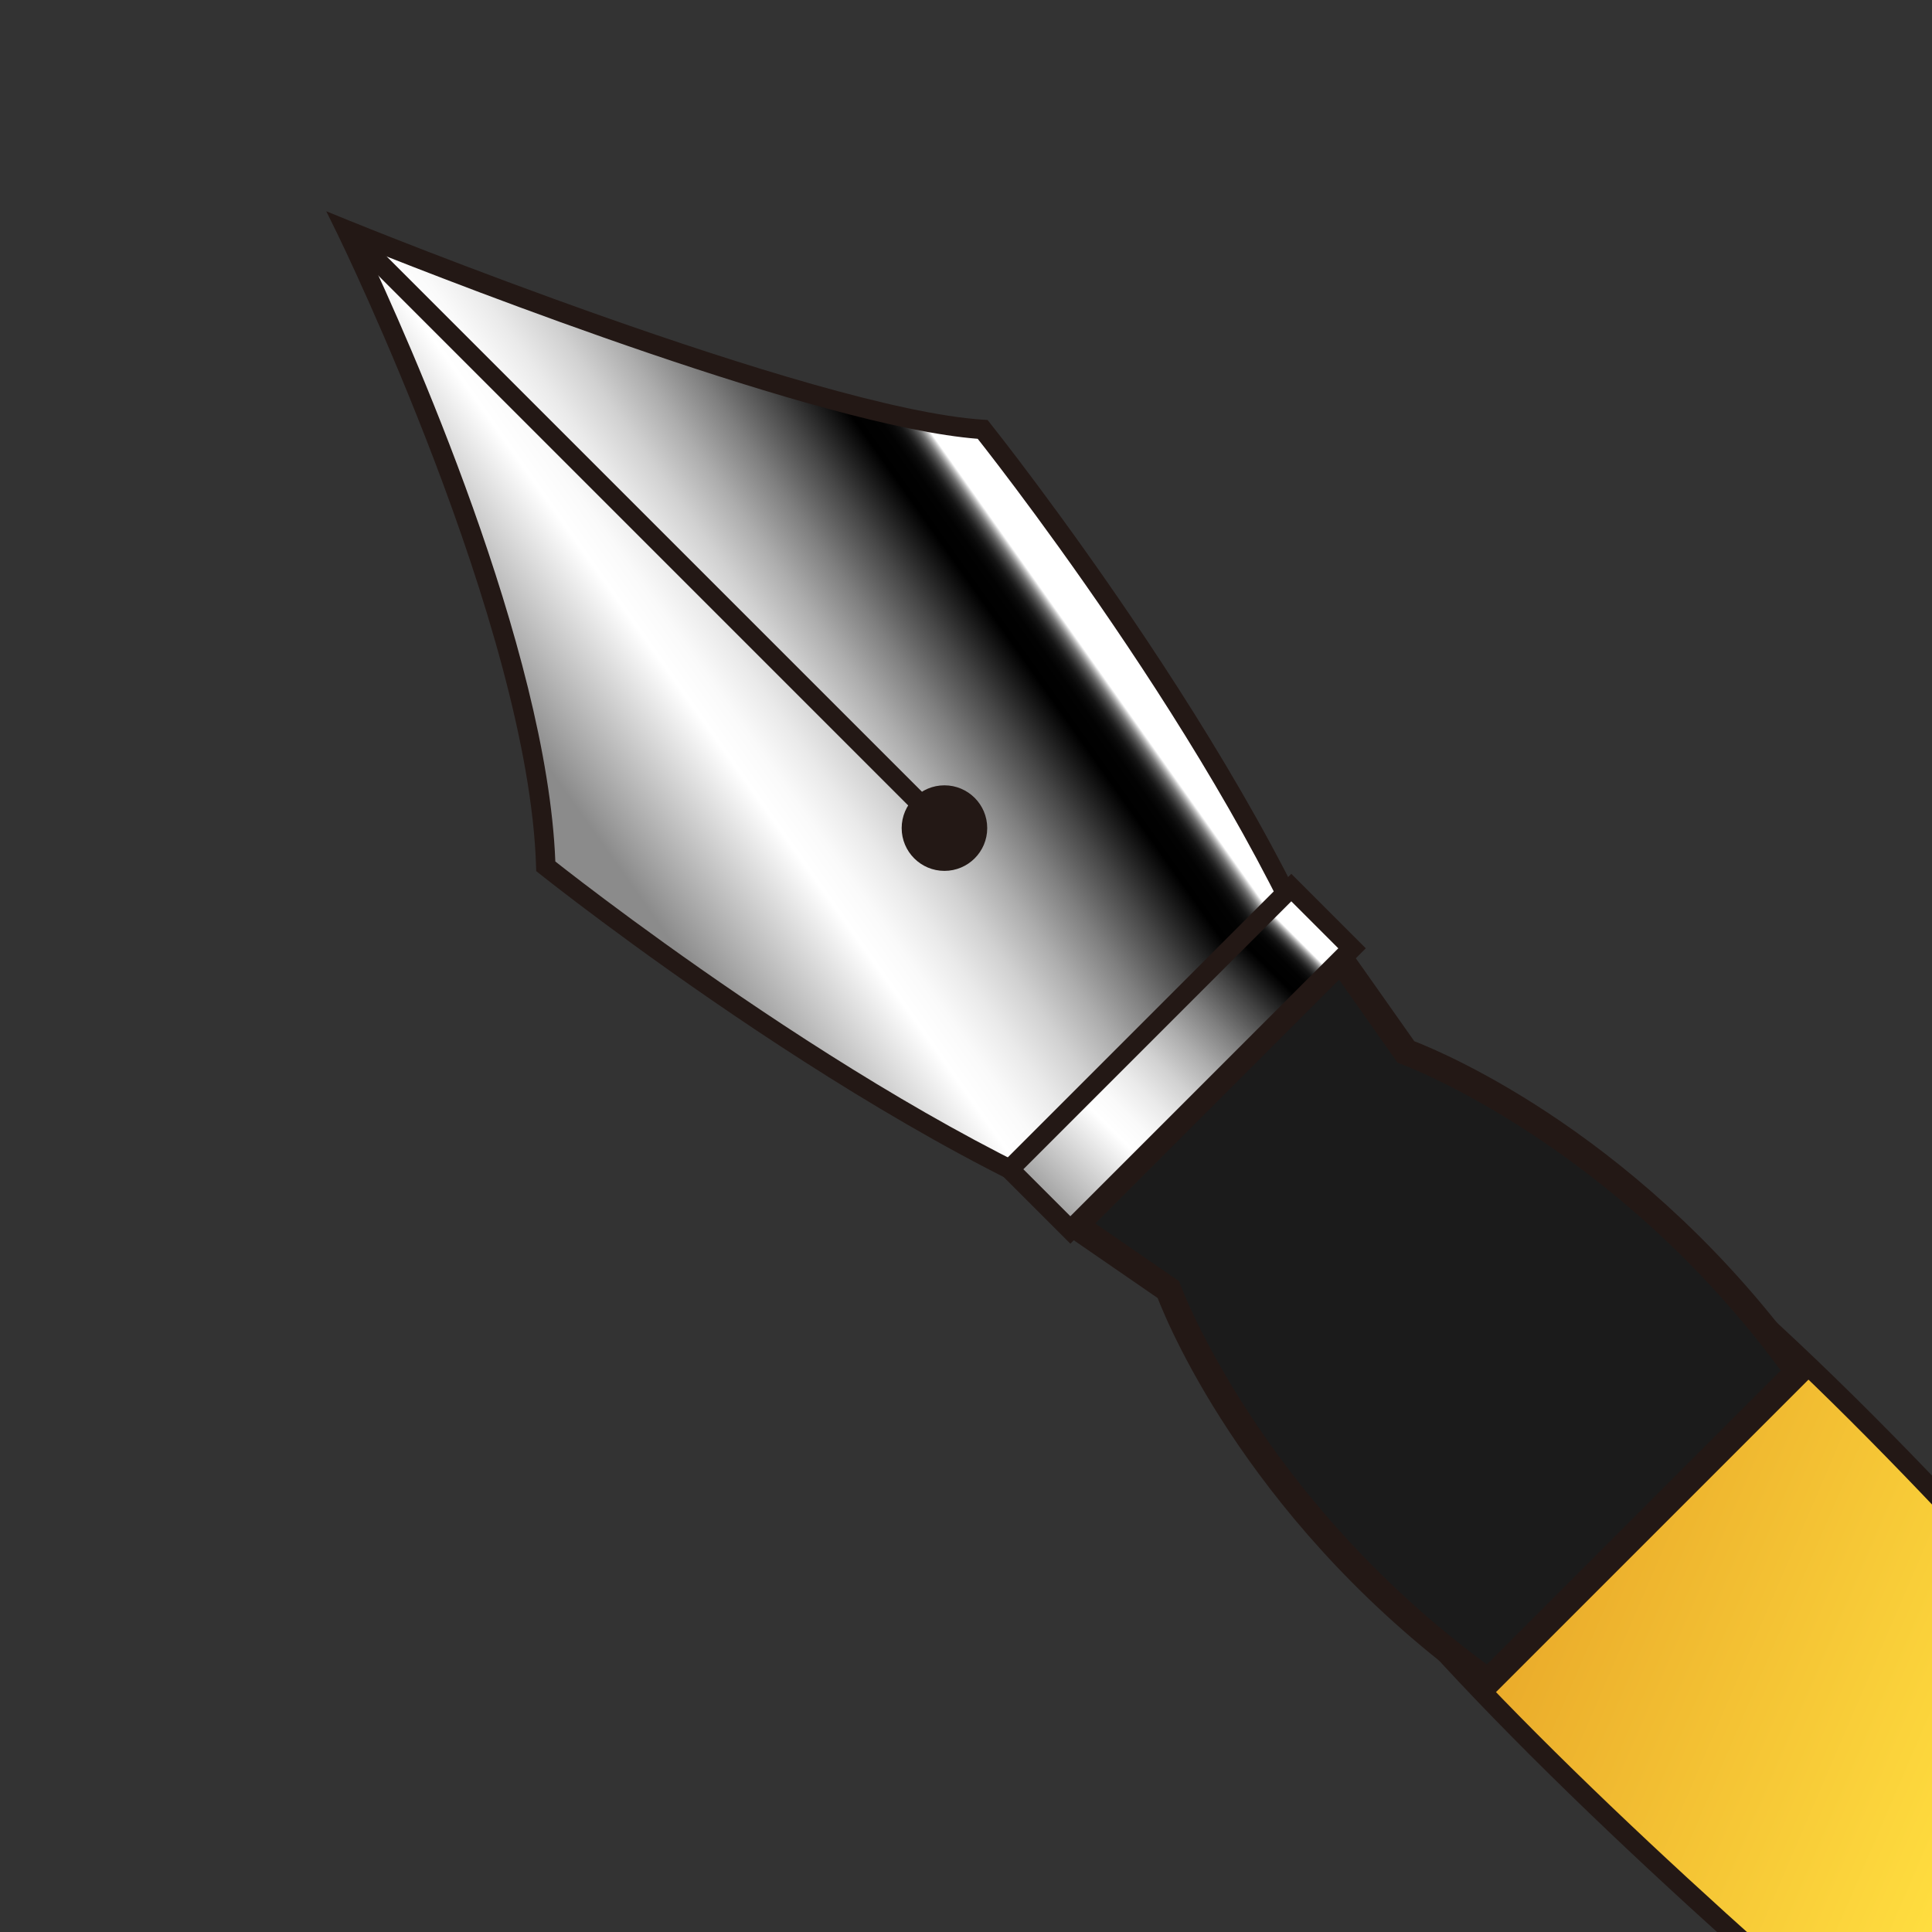 <?xml version="1.0" encoding="UTF-8" standalone="no"?>
<!-- Generator: Adobe Illustrator 15.0.2, SVG Export Plug-In . SVG Version: 6.00 Build 0)  -->

<svg
   xmlns:dc="http://purl.org/dc/elements/1.1/"
   xmlns:cc="http://creativecommons.org/ns#"
   xmlns:rdf="http://www.w3.org/1999/02/22-rdf-syntax-ns#"
   xmlns:svg="http://www.w3.org/2000/svg"
   xmlns="http://www.w3.org/2000/svg"
   xmlns:sodipodi="http://sodipodi.sourceforge.net/DTD/sodipodi-0.dtd"
   xmlns:inkscape="http://www.inkscape.org/namespaces/inkscape"
   version="1.1"
   id="レイヤー_1"
   x="0px"
   y="0px"
   width="64px"
   height="64px"
   viewBox="0 0 64 64"
   style="enable-background:new 0 0 64 64;"
   xml:space="preserve"
   inkscape:version="0.48.5 r10040"
   sodipodi:docname="black_nib.svg"><rect x="0" y="0" width="64" height="64" fill="#333333" stroke="none"/><defs
     id="defs132" /><sodipodi:namedview
     pagecolor="#ffffff"
     bordercolor="#666666"
     borderopacity="1"
     objecttolerance="10"
     gridtolerance="10"
     guidetolerance="10"
     inkscape:pageopacity="0"
     inkscape:pageshadow="2"
     inkscape:window-width="640"
     inkscape:window-height="480"
     id="namedview130" /><g
     id="g3"><linearGradient
       id="SVGID_1_"
       gradientUnits="userSpaceOnUse"
       x1="25.577"
       y1="-29.009"
       x2="48.998"
       y2="29.86"
       gradientTransform="matrix(-0.707 0.707 -0.707 -0.707 74.931 26.124)"><stop
         offset="0"
         style="stop-color:#FFC23F"
         id="stop6" /><stop
         offset="0.081"
         style="stop-color:#FFC93F"
         id="stop8" /><stop
         offset="0.2"
         style="stop-color:#FFDD3F"
         id="stop10" /><stop
         offset="0.2"
         style="stop-color:#FFDD3F"
         id="stop12" /><stop
         offset="1"
         style="stop-color:#BF4400"
         id="stop14" /></linearGradient><path
       style="fill:url(#SVGID_1_);"
       d="M74.689,78.503l3.834-3.834l3.834-3.835   c0,0-20.653-26.645-30.544-32.048l-6.936,2.237l-2.236,6.936   C48.044,57.85,74.689,78.503,74.689,78.503z"
       id="path16" /><path
       style="fill:#231815;"
       d="M74.717,78.931l-0.225-0.174   c-1.09-0.845-26.76-20.808-32.133-30.644l-0.066-0.121l2.329-7.225L51.847,38.438   l0.121,0.066c9.837,5.374,29.799,31.043,30.644,32.133l0.174,0.225L74.717,78.931   z M42.99,47.925c5.188,9.285,29.096,28.134,31.673,30.149l7.266-7.267   c-2.016-2.577-20.865-26.483-30.149-31.673l-6.646,2.145L42.99,47.925z"
       id="path18" /></g><g
     id="g20"><g
       id="g22"><linearGradient
         id="SVGID_2_"
         gradientUnits="userSpaceOnUse"
         x1="23.659"
         y1="34.715"
         x2="40.192"
         y2="37.549"
         gradientTransform="matrix(-0.707 0.707 -0.707 -0.707 74.931 26.124)"><stop
           offset="0"
           style="stop-color:#FFFFFF"
           id="stop25" /><stop
           offset="0.001"
           style="stop-color:#F6F6F6"
           id="stop27" /><stop
           offset="0.005"
           style="stop-color:#C8C8C8"
           id="stop29" /><stop
           offset="0.01"
           style="stop-color:#9D9D9D"
           id="stop31" /><stop
           offset="0.015"
           style="stop-color:#777777"
           id="stop33" /><stop
           offset="0.021"
           style="stop-color:#575757"
           id="stop35" /><stop
           offset="0.028"
           style="stop-color:#3B3B3B"
           id="stop37" /><stop
           offset="0.035"
           style="stop-color:#252525"
           id="stop39" /><stop
           offset="0.043"
           style="stop-color:#141414"
           id="stop41" /><stop
           offset="0.054"
           style="stop-color:#090909"
           id="stop43" /><stop
           offset="0.068"
           style="stop-color:#020202"
           id="stop45" /><stop
           offset="0.109"
           style="stop-color:#000000"
           id="stop47" /><stop
           offset="0.118"
           style="stop-color:#060606"
           id="stop49" /><stop
           offset="0.214"
           style="stop-color:#474747"
           id="stop51" /><stop
           offset="0.308"
           style="stop-color:#7F7F7F"
           id="stop53" /><stop
           offset="0.399"
           style="stop-color:#ADADAD"
           id="stop55" /><stop
           offset="0.485"
           style="stop-color:#D1D1D1"
           id="stop57" /><stop
           offset="0.566"
           style="stop-color:#EAEAEA"
           id="stop59" /><stop
           offset="0.639"
           style="stop-color:#FAFAFA"
           id="stop61" /><stop
           offset="0.697"
           style="stop-color:#FFFFFF"
           id="stop63" /><stop
           offset="1"
           style="stop-color:#8B8B8B"
           id="stop65" /></linearGradient><path
         style="fill:url(#SVGID_2_);"
         d="M38.872,41.001l2.991-2.992l2.992-2.992    c-2.76-8.878-12.304-20.792-12.304-20.792    c-5.781-0.373-21.082-6.61-21.082-6.61s6.366,12.958,6.609,21.083    C18.079,28.697,29.993,38.24,38.872,41.001z"
         id="path67" /><path
         style="fill:#231815;"
         d="M38.962,41.366l-0.186-0.058    c-8.834-2.747-20.779-12.264-20.898-12.36l-0.116-0.093l-0.004-0.148    C17.519,20.747,11.244,7.886,11.181,7.757l-0.373-0.759l0.783,0.319    c0.152,0.062,15.318,6.222,20.981,6.586l0.142,0.009l0.088,0.111    c0.096,0.12,9.614,12.064,12.36,20.897l0.058,0.186L38.962,41.366z     M18.396,28.538c1.241,0.978,12.151,9.46,20.387,12.098l5.708-5.709    c-2.641-8.249-11.146-19.179-12.103-20.391c-5.171-0.405-17.094-5.046-20.271-6.313    C13.472,11.102,18.123,21.466,18.396,28.538z"
         id="path69" /></g><rect
       x="7.331"
       y="17.285"
       transform="matrix(0.707 0.707 -0.707 0.707 18.736 -10.019)"
       style="fill:#231815;"
       width="28.261"
       height="0.644"
       id="rect71" /><circle
       style="fill:#231815;"
       cx="31.286"
       cy="27.432"
       r="1.417"
       id="circle73" /></g><g
     id="g75"><path
       style="fill:#1B1B1B;"
       d="M49.297,55.701l5.13-5.13l5.129-5.128   c-5.744-7.983-12.981-10.595-12.981-10.595l-2.159-3.062l-4.387,4.387l-4.417,4.417   l3.093,2.131C38.704,42.721,41.314,49.957,49.297,55.701z"
       id="path77" /><path
       style="fill:#231815;"
       d="M49.343,56.266l-0.298-0.215   c-7.504-5.399-10.291-12.007-10.696-13.052l-3.408-2.348l9.532-9.532l2.378,3.373   c1.037,0.402,7.65,3.188,13.055,10.699l0.215,0.298L49.343,56.266z    M36.282,40.528L39.062,42.444l0.047,0.13c0.025,0.07,2.602,7.004,10.144,12.562   l9.737-9.736c-5.558-7.543-12.492-10.12-12.562-10.146l-0.128-0.046l-1.942-2.755   L36.282,40.528z"
       id="path79" /></g><g
     id="g81"><linearGradient
       id="SVGID_3_"
       gradientUnits="userSpaceOnUse"
       x1="26.111"
       y1="18.997"
       x2="38.787"
       y2="18.997"
       gradientTransform="matrix(-0.707 0.707 -0.707 -0.707 74.931 26.124)"><stop
         offset="0"
         style="stop-color:#FFFFFF"
         id="stop84" /><stop
         offset="0.001"
         style="stop-color:#F6F6F6"
         id="stop86" /><stop
         offset="0.005"
         style="stop-color:#C8C8C8"
         id="stop88" /><stop
         offset="0.01"
         style="stop-color:#9D9D9D"
         id="stop90" /><stop
         offset="0.015"
         style="stop-color:#777777"
         id="stop92" /><stop
         offset="0.021"
         style="stop-color:#575757"
         id="stop94" /><stop
         offset="0.028"
         style="stop-color:#3B3B3B"
         id="stop96" /><stop
         offset="0.035"
         style="stop-color:#252525"
         id="stop98" /><stop
         offset="0.043"
         style="stop-color:#141414"
         id="stop100" /><stop
         offset="0.054"
         style="stop-color:#090909"
         id="stop102" /><stop
         offset="0.068"
         style="stop-color:#020202"
         id="stop104" /><stop
         offset="0.109"
         style="stop-color:#000000"
         id="stop106" /><stop
         offset="0.118"
         style="stop-color:#060606"
         id="stop108" /><stop
         offset="0.214"
         style="stop-color:#474747"
         id="stop110" /><stop
         offset="0.308"
         style="stop-color:#7F7F7F"
         id="stop112" /><stop
         offset="0.399"
         style="stop-color:#ADADAD"
         id="stop114" /><stop
         offset="0.485"
         style="stop-color:#D1D1D1"
         id="stop116" /><stop
         offset="0.566"
         style="stop-color:#EAEAEA"
         id="stop118" /><stop
         offset="0.639"
         style="stop-color:#FAFAFA"
         id="stop120" /><stop
         offset="0.697"
         style="stop-color:#FFFFFF"
         id="stop122" /><stop
         offset="1"
         style="stop-color:#8B8B8B"
         id="stop124" /></linearGradient><polygon
       style="fill:url(#SVGID_3_);"
       points="33.445,38.733 42.776,29.402 44.788,31.414    35.457,40.744  "
       id="polygon126" /><path
       style="fill:#231815;"
       d="M35.457,41.199l-2.467-2.466l9.786-9.786l2.467,2.467   L35.457,41.199z M33.9,38.733l1.557,1.556l8.876-8.875l-1.557-1.557L33.9,38.733z   "
       id="path128" /></g></svg>